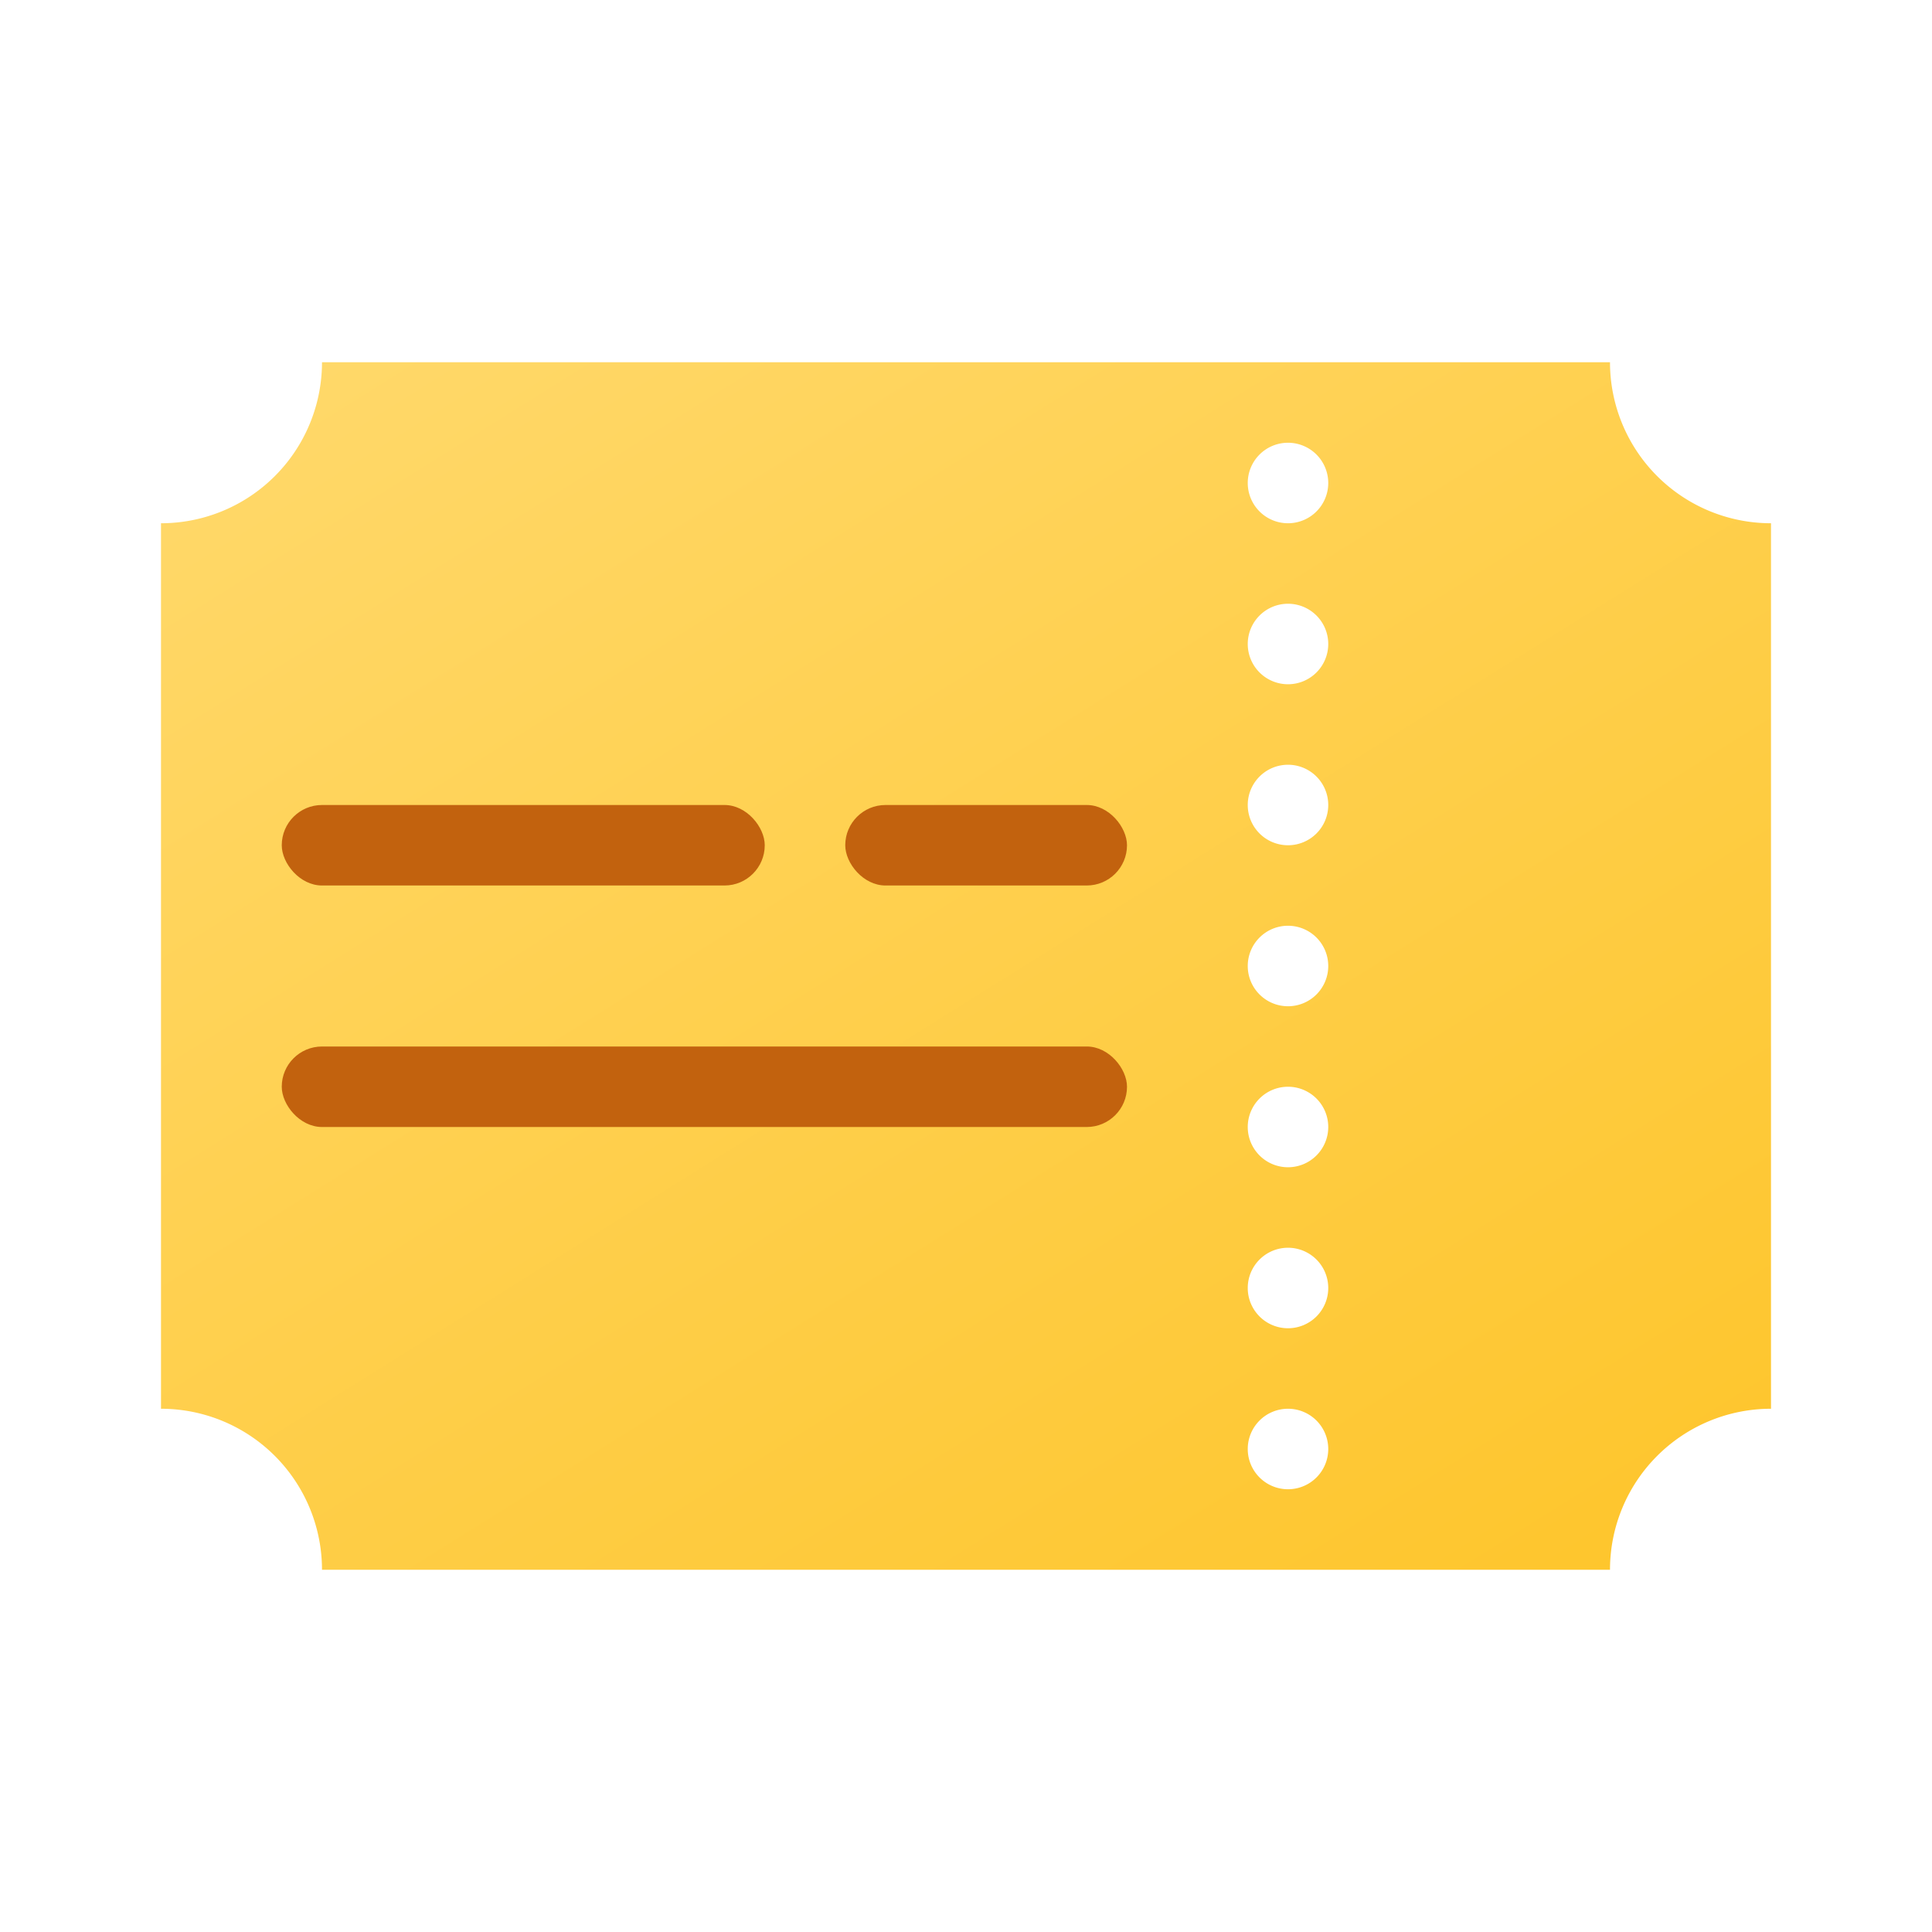 <svg xmlns="http://www.w3.org/2000/svg"  viewBox="0 0 48 48" width="48px" height="48px"><defs><linearGradient id="7zgfsbaiQ2x1CnyoGAs0_a" x1="12.815" x2="35.995" y1="6.101" y2="43.195" data-name="Безымянный градиент 20" gradientUnits="userSpaceOnUse"><stop offset="0" stop-color="#ffd869"/><stop offset="1" stop-color="#fec52b"/></linearGradient></defs><path fill="url(#7zgfsbaiQ2x1CnyoGAs0_a)" d="M40,9H8a4,4,0,0,1-4,4V35a4,4,0,0,1,4,4H40a4,4,0,0,1,4-4V13A4,4,0,0,1,40,9ZM32,37a1,1,0,1,1,1-1A1,1,0,0,1,32,37Zm0-4a1,1,0,1,1,1-1A1,1,0,0,1,32,33Zm0-4a1,1,0,1,1,1-1A1,1,0,0,1,32,29Zm0-4a1,1,0,1,1,1-1A1,1,0,0,1,32,25Zm0-4a1,1,0,1,1,1-1A1,1,0,0,1,32,21Zm0-4a1,1,0,1,1,1-1A1,1,0,0,1,32,17Zm0-4a1,1,0,1,1,1-1A1,1,0,0,1,32,13Z"/><rect width="7" height="2" x="21" y="20" fill="#c2620e" rx="1"/><rect width="12" height="2" x="7" y="20" fill="#c2620e" rx="1"/><rect width="21" height="2" x="7" y="26" fill="#c2620e" rx="1"/></svg>